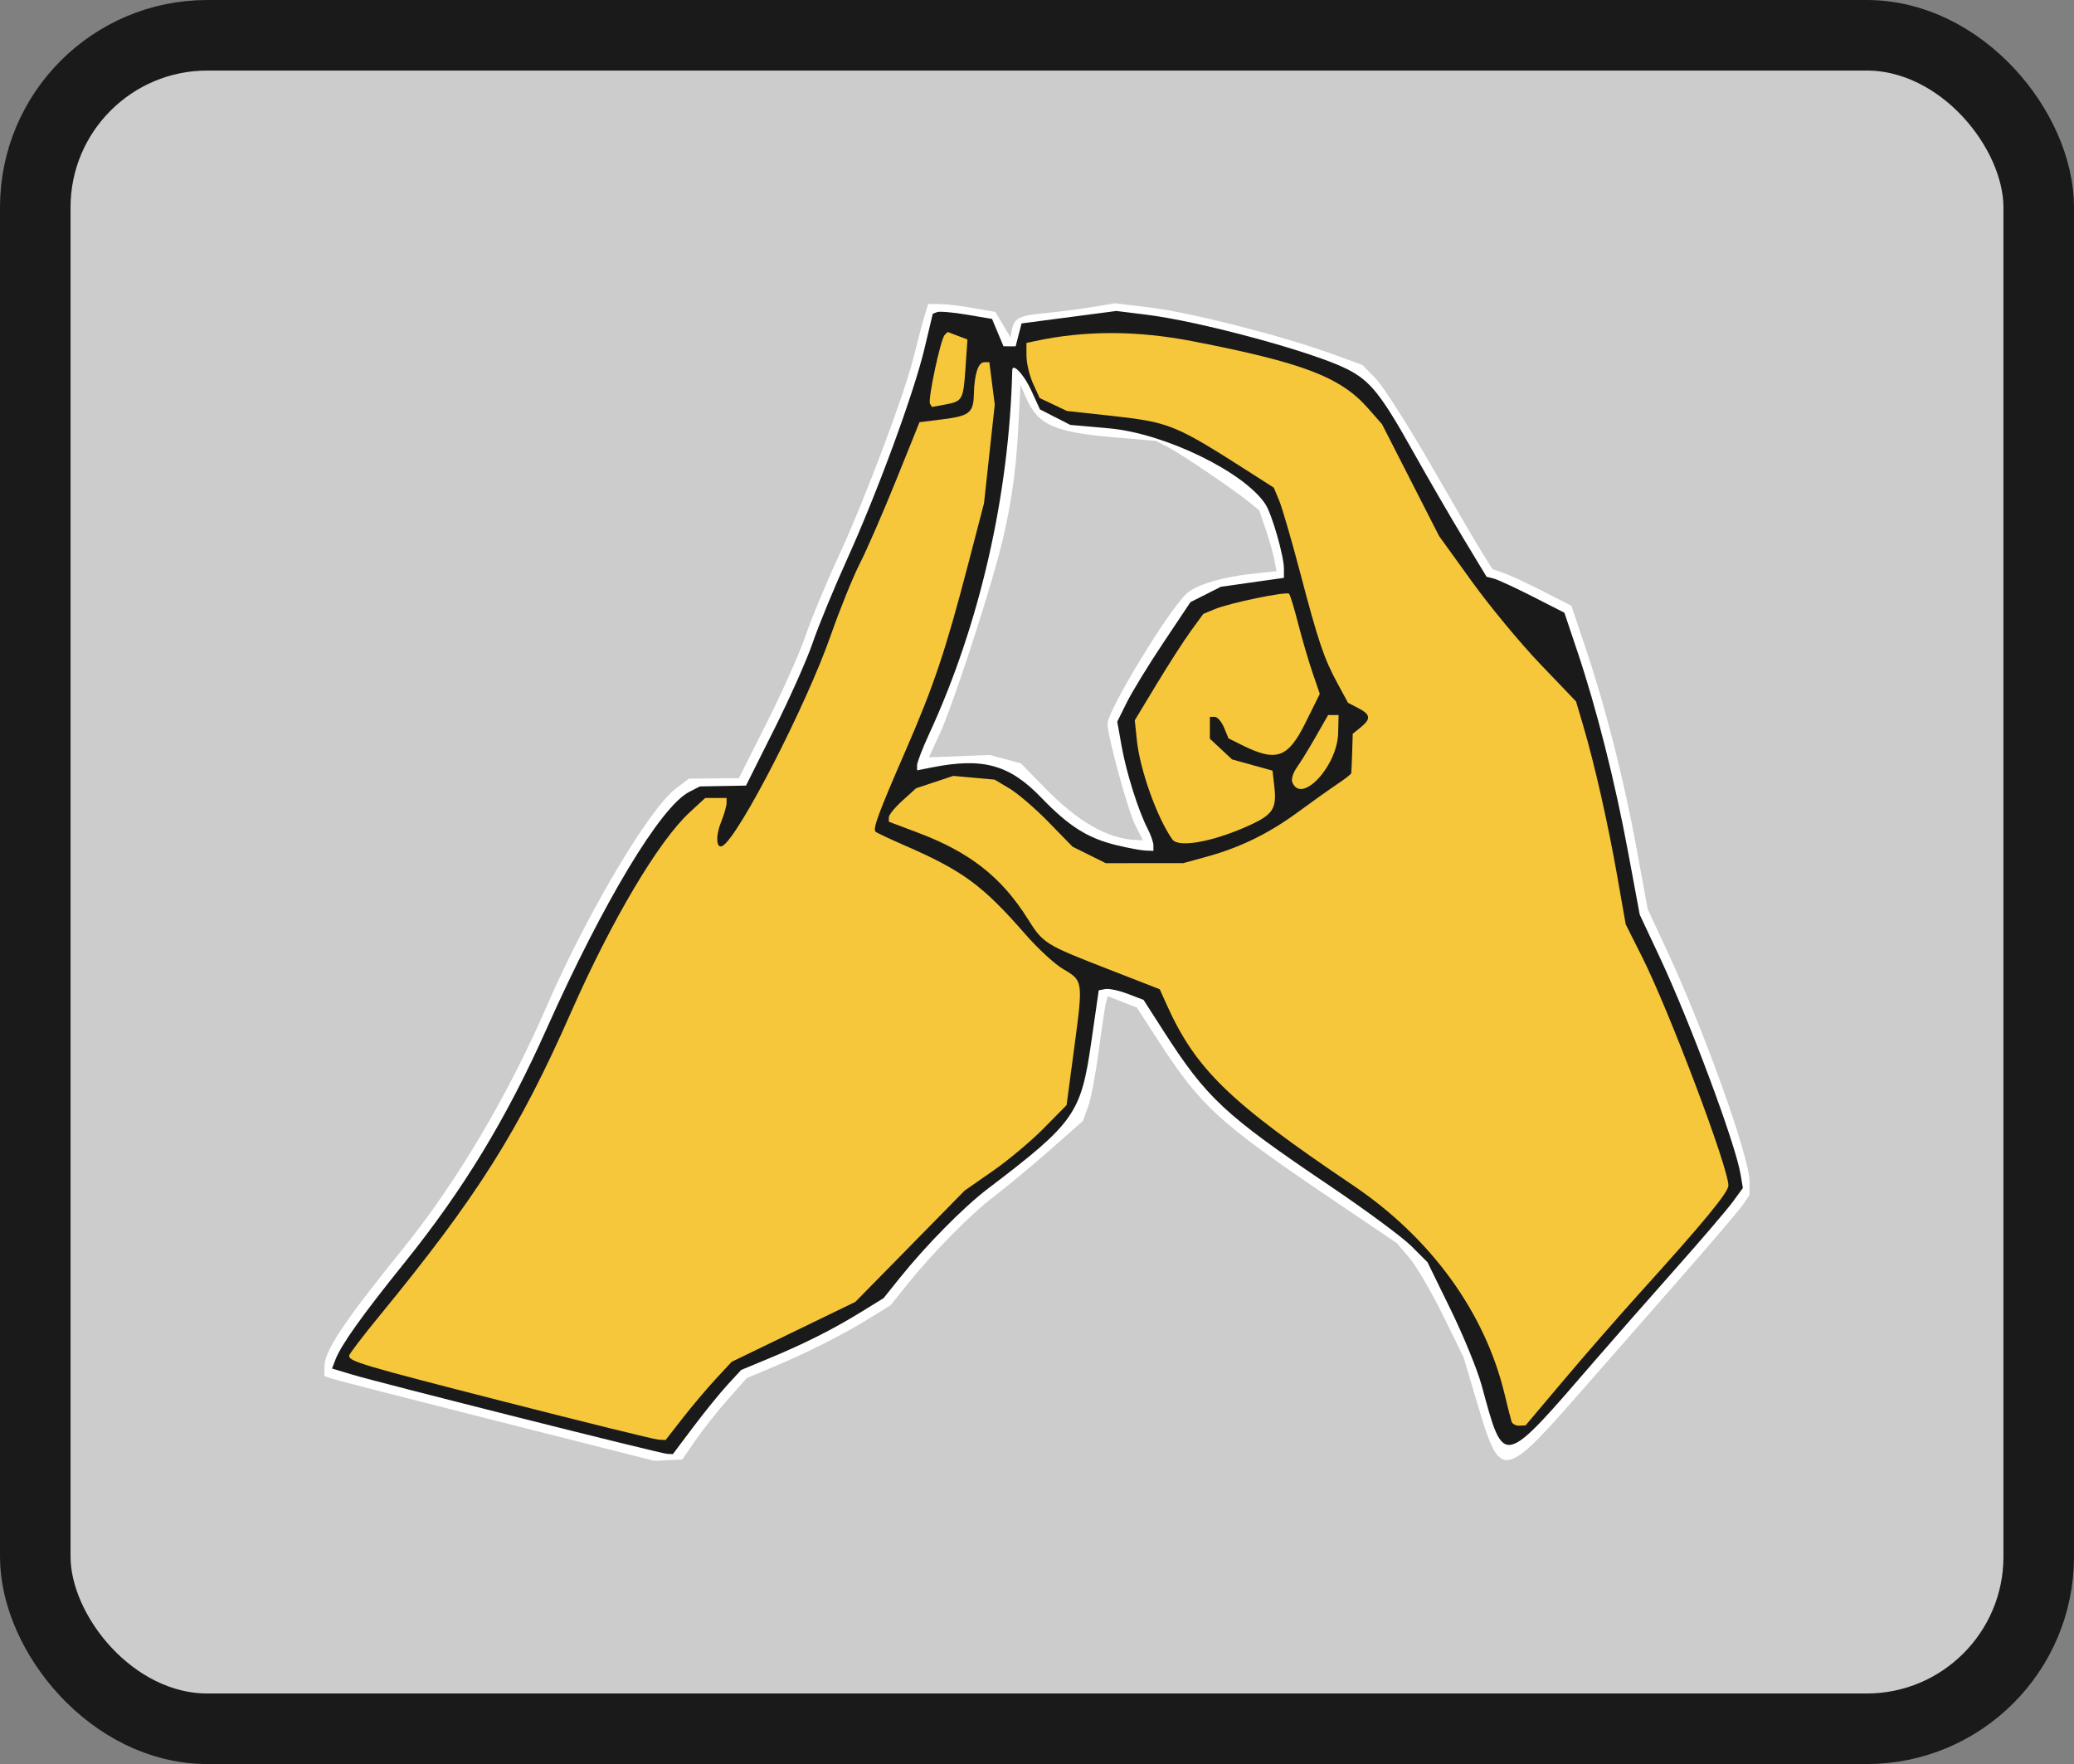 <?xml version="1.0" encoding="UTF-8" standalone="no"?>
<!-- Created with Inkscape (http://www.inkscape.org/) -->

<svg
   width="587.941mm"
   height="500mm"
   viewBox="0 0 587.941 500"
   version="1.1"
   id="svg5"
   xml:space="preserve"
   xmlns:inkscape="http://www.inkscape.org/namespaces/inkscape"
   xmlns:sodipodi="http://sodipodi.sourceforge.net/DTD/sodipodi-0.dtd"
   xmlns="http://www.w3.org/2000/svg"
   xmlns:svg="http://www.w3.org/2000/svg"><rect x="0" y="0" width="587.941" height="500" fill="#808080" stroke="none"/><sodipodi:namedview
     id="namedview7"
     pagecolor="#ffffff"
     bordercolor="#000000"
     borderopacity="0.25"
     inkscape:showpageshadow="2"
     inkscape:pageopacity="0.0"
     inkscape:pagecheckerboard="0"
     inkscape:deskcolor="#d1d1d1"
     inkscape:document-units="mm"
     showgrid="false"
     showguides="false" /><defs
     id="defs2" /><g
     inkscape:groupmode="layer"
     id="layer5"
     inkscape:label="D"
     transform="translate(-1171.383,5443.914)"><g
       id="g38945"
       transform="translate(-48.575,3.429)"><rect
         style="fill:#cccccc;fill-opacity:1;stroke:#1a1a1a;stroke-width:20;stroke-linecap:round;stroke-linejoin:round;stroke-dasharray:none;stroke-opacity:1;paint-order:stroke fill markers"
         id="rect38211-4-8-8"
         width="567.941"
         height="480"
         x="1229.957"
         y="-5437.343"
         rx="48.766"
         ry="48.766" /><g
         id="g38492"
         transform="translate(-2259.982,-2514.219)"><path
           id="path12467"
           style="fill:#ffffff"
           d="m 3795.978,-2847.17 -6.283,1.058 c -3.456,0.582 -9.538,1.364 -13.517,1.736 -7.386,0.692 -8.771,1.414 -9.42,4.91 l -0.369,1.987 -2.134,-3.616 -2.134,-3.616 -6.437,-1.121 c -3.54,-0.617 -7.828,-1.121 -9.528,-1.121 h -3.091 l -1.007,3.25 c -0.554,1.788 -1.893,6.869 -2.977,11.293 -2.68,10.939 -14.001,41.005 -21.635,57.458 -3.445,7.425 -7.556,17.325 -9.135,22 -1.579,4.675 -6.478,15.673 -10.886,24.439 l -8.015,15.938 -7.097,0.076 -7.097,0.076 -3.75,2.86 c -7.567,5.772 -25.252,35.602 -36.525,61.611 -10.938,25.234 -25.577,49.952 -40.569,68.5 -17.127,21.189 -22.463,29.211 -22.463,33.77 v 2.595 l 2.25,0.756 c 1.238,0.416 22.275,5.818 46.75,12.005 v 0 l 44.5,11.249 3.97,-0.188 3.97,-0.188 3.798,-5.5 c 2.089,-3.025 6.212,-8.223 9.163,-11.551 l 5.367,-6.05 6.866,-2.867 c 9.982,-4.168 19.951,-9.175 27.366,-13.744 l 6.5,-4.005 4.5,-5.613 c 7.497,-9.351 18.131,-20.138 25,-25.361 3.575,-2.718 10.663,-8.61 15.751,-13.093 l 9.251,-8.151 1.482,-4.032 c 0.815,-2.218 2.188,-9.432 3.052,-16.032 0.864,-6.6 1.789,-12.745 2.055,-13.655 l 0.484,-1.655 4.115,1.617 4.115,1.617 6.185,9.538 c 11.849,18.273 17.134,23.124 47.8,43.881 l 19.712,13.342 3.541,4.137 c 1.948,2.275 6.203,9.546 9.458,16.158 l 5.918,12.021 3.485,11.69 c 7.186,24.107 6.96,24.144 32.713,-5.265 4.612,-5.266 15.81,-18.038 24.885,-28.381 9.075,-10.343 17.284,-19.984 18.243,-21.425 l 1.743,-2.619 0.01,-3.738 c 0.012,-6.917 -12.783,-42.681 -23.528,-65.762 l -5.354,-11.5 -3.018,-16.5 c -3.632,-19.855 -8.752,-40.098 -14.41,-56.976 l -4.183,-12.477 -8,-4.097 c -4.4,-2.254 -9.436,-4.594 -11.192,-5.201 l -3.192,-1.103 -2.679,-4.244 c -1.474,-2.334 -8.053,-13.592 -14.622,-25.017 -6.569,-11.425 -13.65,-22.532 -15.736,-24.682 l -3.793,-3.908 -8.893,-3.236 c -13.816,-5.028 -39.828,-11.661 -51.11,-13.032 z m -26.761,23.184 1.722,3.845 c 3.399,7.591 7.926,9.546 25.568,11.038 l 11.095,0.939 3.405,1.753 c 3.762,1.937 18.833,12.151 23.163,15.699 l 2.758,2.259 1.863,5.5 c 1.025,3.025 2.123,6.903 2.44,8.617 l 0.577,3.117 -6.199,0.646 c -9.055,0.944 -16.612,3.191 -19.335,5.748 -5.279,4.959 -22.363,33.123 -22.363,36.866 0,3.53 5.81,24.712 7.904,28.817 l 2.136,4.187 -1.77,-0.067 c -8.24,-0.314 -16.565,-5.064 -26.237,-14.968 l -6.616,-6.775 -4.408,-1.187 -4.407,-1.187 -8.622,0.342 -8.622,0.342 3.223,-7 c 3.172,-6.891 12.374,-34.722 16.403,-49.609 3.272,-12.089 5.039,-23.451 5.704,-36.658 z" /><path
           id="path12469"
           style="fill:#1a1a1a"
           d="m 3796.411,-2844.98 -13.438,1.763 -13.438,1.763 -0.841,3.25 -0.841,3.25 -1.721,-0.01 -1.721,-0.01 -1.628,-3.879 -1.628,-3.879 -7.152,-1.206 c -3.933,-0.663 -7.712,-0.991 -8.396,-0.729 l -1.244,0.477 -2.35,9.868 c -3.007,12.628 -13.301,40.632 -22.008,59.868 -3.734,8.25 -8.088,18.825 -9.676,23.5 -1.588,4.675 -6.494,15.7 -10.902,24.5 l -8.015,16 -6.543,0.118 -6.543,0.117 -3.058,1.581 c -8.066,4.171 -24.366,31.272 -40.407,67.183 -11.357,25.424 -23.605,45.574 -40.29,66.284 -11.983,14.873 -17.973,23.285 -19.568,27.479 l -0.937,2.466 5.674,1.706 c 7.931,2.385 87.314,22.362 89.303,22.473 l 1.629,0.091 5.832,-7.75 v -5e-4 c 3.208,-4.263 7.567,-9.633 9.688,-11.935 l 3.856,-4.184 7.683,-3.188 c 10.23,-4.245 18.302,-8.301 26.183,-13.156 l 6.5,-4.004 4.5,-5.613 c 7.497,-9.351 18.131,-20.138 25,-25.361 24.655,-18.746 26.447,-21.281 29.373,-41.553 l 2.127,-14.735 1.859,-0.355 c 1.022,-0.195 3.881,0.417 6.351,1.36 l 4.492,1.715 5.537,8.629 c 12.34,19.229 17.347,23.898 47.262,44.075 10.175,6.863 20.569,14.543 23.097,17.066 l 4.598,4.588 6.58,13.45 c 3.619,7.397 7.564,17.05 8.767,21.45 6.432,23.52 5.538,23.724 32.457,-7.424 4.95,-5.728 15.029,-17.2 22.398,-25.495 7.369,-8.295 14.704,-16.868 16.301,-19.051 l 2.903,-3.97 -0.661,-3.909 c -1.482,-8.77 -14.354,-43.282 -23.043,-61.782 l -5.54,-11.795 -3.307,-17.787 c -3.734,-20.082 -8.91,-40.554 -14.358,-56.787 l -3.692,-11 -9,-4.582 c -4.95,-2.52 -9.915,-4.815 -11.034,-5.1 l -2.034,-0.518 -6.583,-10.9 c -3.62,-5.995 -10.08,-17.143 -14.355,-24.773 -9.001,-16.067 -12.036,-19.854 -18.555,-23.158 -9.616,-4.873 -41.547,-13.532 -56.94,-15.441 z m -29.067,16.086 c 0.974,0.01 3.319,2.903 4.954,6.473 l 2.445,5.341 4.303,2.196 4.304,2.195 11.031,0.98 c 15.682,1.394 38.301,12.37 44.273,21.485 1.858,2.836 5.258,14.673 5.258,18.307 v 2.58 l -8.938,1.265 -8.938,1.265 -4.312,2.176 -4.312,2.176 -7.681,11.5 c -4.224,6.325 -8.893,13.95 -10.376,16.944 l -2.695,5.444 1.251,7 c 1.343,7.512 4.738,18.271 7.376,23.372 0.894,1.728 1.625,3.839 1.625,4.692 v 1.549 l -2.25,-0.083 c -1.238,-0.046 -4.928,-0.731 -8.2,-1.522 v -5e-4 c -8.162,-1.974 -13.504,-5.342 -21.288,-13.424 -9.07,-9.416 -16.519,-11.49 -31.012,-8.633 l -4.25,0.838 v -1.447 c 0,-0.796 1.535,-4.773 3.412,-8.838 14.347,-31.071 22.712,-67.667 23.57,-103.109 0.012,-0.5 0.177,-0.724 0.45,-0.722 z" /><path
           style="fill:#f7c73b;fill-opacity:1"
           d="m 3743.583,-2818.675 c -0.682,-1.103 2.999,-18.35 4.165,-19.516 l 0.837,-0.837 2.804,1.066 2.804,1.066 -0.554,8.084 c -0.624,9.102 -0.817,9.443 -5.863,10.37 l -3.635,0.668 z"
           id="path12489" /><path
           style="fill:#f7c73b;fill-opacity:1"
           d="m 3846.27,-2711.461 c -0.318,-0.829 0.258,-2.675 1.281,-4.101 1.023,-1.426 3.442,-5.36 5.375,-8.742 l 3.515,-6.149 h 1.485 1.485 l -0.127,5.107 c -0.235,9.44 -10.512,20.405 -13.014,13.885 z"
           id="path12487" /><path
           style="fill:#000000"
           d="m 3825.493,-2698.617 c 2.795,-0.827 6.845,-2.49 9,-3.695 l 3.918,-2.191 0.301,-4.09 0.301,-4.09 -3.202,-0.64 c -8.639,-1.728 -14.198,-6.33 -15.383,-12.734 l -0.628,-3.396 1.4,-1.897 1.4,-1.897 2.529,0.635 2.529,0.635 1.228,2.964 c 1.583,3.821 4.897,5.945 10.468,6.709 l 4.458,0.611 3.576,-7.347 3.576,-7.347 -3.686,-13.086 -3.686,-13.086 -8.59,1.859 c -11.86,2.566 -19.608,10.662 -29.234,30.548 l -2.095,4.328 1.745,7.187 c 1.748,7.2 5.307,16.209 8.078,20.448 l 1.478,2.261 2.72,-0.591 c 1.496,-0.325 5.006,-1.268 7.801,-2.095 z"
           id="path12485" /><path
           style="fill:#f7c73b;fill-opacity:1"
           d="m 3812.273,-2695.203 c -4.295,-6.081 -9.153,-19.633 -10.039,-28.001 l -0.609,-5.751 6.193,-10.249 c 3.406,-5.637 7.775,-12.422 9.71,-15.078 l 3.517,-4.829 3.255,-1.36 c 4.177,-1.745 20.339,-5.087 21.07,-4.356 0.306,0.306 1.466,4.115 2.579,8.465 1.112,4.35 2.946,10.609 4.076,13.909 l 2.053,6 -4.025,8.12 c -5.039,10.166 -8.273,11.281 -18.249,6.29 l -3.607,-1.805 -1.264,-3.053 c -0.695,-1.679 -1.885,-3.053 -2.643,-3.053 h -1.379 v 3.099 3.099 l 3.144,2.937 3.144,2.937 5.741,1.596 5.741,1.596 0.52,4.612 c 0.689,6.115 -0.416,7.835 -6.964,10.833 -10.261,4.697 -20.207,6.528 -21.963,4.041 z"
           id="path12483" /><path
           style="fill:#000000"
           d="m 3921.222,-2543.857 c 3.954,-4.666 11.239,-12.95 16.189,-18.409 4.95,-5.459 13.799,-15.488 19.664,-22.287 l 10.664,-12.361 -1.754,-5.77 c -4.767,-15.684 -15.991,-44.16 -22.568,-57.255 l -4.671,-9.301 -2.877,-15.607 c -3.209,-17.407 -6.076,-30.145 -9.137,-40.607 l -2.049,-7 -9.262,-9.5 c -5.094,-5.225 -13.608,-15.35 -18.919,-22.5 l -9.656,-13 -7.115,-14 c -11.18,-21.996 -16.301,-28.588 -25.32,-32.592 -9.226,-4.096 -37.327,-10.786 -52.084,-12.4 l -6.084,-0.666 -8.416,1.123 c -4.629,0.618 -9.908,1.354 -11.733,1.637 l -3.317,0.513 0.687,3.192 c 0.378,1.756 1.338,4.465 2.133,6.021 l 1.446,2.829 3.302,1.38 c 1.816,0.759 9.215,2.069 16.441,2.911 7.226,0.842 14.765,2.211 16.752,3.041 4.976,2.079 27.681,16.09 29.714,18.336 l 1.655,1.829 4.555,17.423 c 6.026,23.048 7.049,26.296 10.632,33.731 l 3.039,6.308 3.889,2.455 3.889,2.455 v 2.2 2.2 l -2.723,2.171 -2.723,2.171 0.219,5.043 0.22,5.043 -2.747,2.144 c -11.781,9.198 -19.894,14.653 -26.747,17.987 l -8,3.892 -10.841,2.252 -10.841,2.252 -7.862,-1.146 c -10.341,-1.507 -14.834,-3.942 -24.457,-13.254 -8.518,-8.242 -11.737,-10.304 -17.804,-11.403 l -3.804,-0.689 -5.259,1.529 c -13.308,3.869 -14.225,6.933 -3.366,11.246 13.436,5.338 20.558,11.097 28.238,22.835 l 5.234,8 16.471,6.35 16.471,6.35 2.769,5.645 c 9.299,18.96 16.716,26.197 49.35,48.151 l 18.301,12.312 3.699,4.219 c 7.914,9.026 21.314,34.278 23.956,45.146 l 1.744,7.173 1.811,-1.633 c 0.996,-0.898 5.046,-5.451 9,-10.116 z"
           id="path12477" /><path
           style="fill:#f7c73b;fill-opacity:1"
           d="m 3908.438,-2530.203 c -0.226,-0.688 -1.112,-4.175 -1.97,-7.75 -5.577,-23.252 -20.894,-44.334 -43.057,-59.263 -35.028,-23.595 -44.537,-32.84 -52.851,-51.384 l -1.851,-4.129 -14.649,-5.706 c -17.957,-6.995 -18.387,-7.265 -22.823,-14.322 -7.376,-11.732 -16.37,-18.798 -30.918,-24.288 l -8.408,-3.173 v -1.251 c 0,-0.688 1.739,-2.822 3.864,-4.742 l 3.864,-3.491 5.274,-1.752 5.274,-1.752 5.862,0.531 5.862,0.532 4.25,2.541 c 2.337,1.397 7.304,5.674 11.038,9.503 l 6.789,6.962 4.711,2.337 4.711,2.337 11,-0.01 11,-0.01 6.434,-1.764 c 9.631,-2.64 17.707,-6.579 26.064,-12.712 4.127,-3.028 9.187,-6.63 11.246,-8.002 2.059,-1.373 3.786,-2.721 3.838,-2.996 0.052,-0.275 0.17,-2.904 0.261,-5.842 l 0.166,-5.342 2.245,-1.818 c 2.982,-2.415 2.832,-3.643 -0.669,-5.454 l -2.915,-1.507 -2.976,-5.495 c -3.881,-7.166 -5.402,-11.678 -10.651,-31.608 -2.4,-9.112 -5.051,-18.212 -5.891,-20.222 l -1.528,-3.656 -5.812,-3.719 c -22.542,-14.424 -23.468,-14.8 -41.167,-16.741 l -11.68,-1.281 -3.859,-1.831 -3.859,-1.831 -1.851,-4.076 c -1.018,-2.242 -1.861,-5.755 -1.873,-7.807 l -0.022,-3.731 2.25,-0.487 c 14.27,-3.088 29.024,-3.079 44.993,0.027 31.137,6.056 41.814,10.136 49.562,18.937 l 4.003,4.547 8.086,15.85 8.086,15.85 9.26,12.839 c 5.093,7.061 13.83,17.611 19.415,23.444 l 10.156,10.604 2.048,6.925 c 3.196,10.807 7.003,27.647 9.629,42.585 l 2.401,13.66 4.687,9.332 c 7.72,15.371 24.424,59.631 24.424,64.715 0,1.919 -7.199,10.647 -24.965,30.269 -5.795,6.4 -15.486,17.502 -21.535,24.672 l -11,13.036 -1.781,0.078 c -0.98,0.043 -1.966,-0.484 -2.192,-1.172 z"
           id="path12475" /><path
           style="fill:#000000"
           d="m 3671.411,-2532.665 c 2.2,-3.089 6.25,-8.094 9,-11.122 l 5,-5.507 9.5,-4.407 c 5.225,-2.424 11.075,-5.143 13,-6.043 1.925,-0.9 6.107,-3.179 9.294,-5.065 l 5.793,-3.43 12.699,-13.459 12.699,-13.459 8.008,-5.585 c 7.703,-5.373 21.124,-17.086 22.83,-19.924 0.828,-1.377 4.677,-26.83 4.677,-30.926 v -2.197 l -3.75,-2.239 c -5.059,-3.02 -9.439,-7.191 -15.471,-14.734 l -5.046,-6.31 -7.589,-5.121 c -4.174,-2.817 -11.201,-6.647 -15.616,-8.512 -4.415,-1.865 -8.59,-3.632 -9.277,-3.926 l -1.25,-0.535 v -3.496 -3.496 l 5.353,-12.147 c 9.593,-21.77 10.466,-24 14.16,-36.147 2.007,-6.6 5.378,-18.75 7.492,-27 l 3.843,-15 1.514,-13.831 1.514,-13.831 -0.875,-2.169 -0.874,-2.169 -0.063,4.628 -0.063,4.628 -1.605,1.332 c -0.883,0.732 -4.37,1.51 -7.75,1.727 l -6.145,0.395 -4.95,13.146 c -2.723,7.23 -7.33,18 -10.24,23.934 -2.909,5.934 -7.358,16.733 -9.886,24 -5.396,15.511 -17.142,39.877 -24.686,51.212 l -5.325,8 -2.714,0.317 -2.714,0.317 -0.854,-2.308 c -0.878,-2.372 -0.22,-5.924 1.794,-9.687 1.397,-2.61 0.452,-2.705 -3.167,-0.318 -8.566,5.648 -24.209,31.989 -39.075,65.794 -9.828,22.35 -26.967,49.922 -42.821,68.889 -4.599,5.503 -10.066,12.123 -12.148,14.712 l -3.786,4.707 5.286,1.482 c 4.787,1.343 78.601,20.234 79.786,20.42 0.275,0.043 2.3,-2.449 4.5,-5.537 z"
           id="path12473" /><path
           style="fill:#f7c73b;fill-opacity:1"
           d="m 3622.911,-2535.834 c -40.595,-10.389 -44,-11.398 -44,-13.039 0,-0.441 3.835,-5.477 8.522,-11.191 27.872,-33.979 39.506,-52.401 54.357,-86.071 11.599,-26.299 24.849,-48.624 33.701,-56.784 l 4.376,-4.034 h 3.022 3.022 v 1.48 c 0,0.814 -0.724,3.288 -1.608,5.498 -1.591,3.975 -1.286,7.693 0.537,6.566 4.699,-2.904 23.724,-39.967 30.583,-59.58 2.584,-7.388 6.311,-16.589 8.282,-20.448 1.971,-3.859 6.58,-14.441 10.24,-23.516 l 6.656,-16.5 6.356,-0.795 c 7.814,-0.977 8.926,-1.847 9.053,-7.078 0.139,-5.739 1.23,-9.128 2.941,-9.128 h 1.451 l 0.766,6 0.766,6 -1.524,13.994 -1.524,13.994 -4.518,17.34 c -6.351,24.373 -9.699,34.354 -17.671,52.672 -7.721,17.743 -9.388,22.231 -8.564,23.055 0.306,0.306 3.971,2.041 8.143,3.855 16.645,7.236 22.221,11.339 34.438,25.343 3.467,3.974 8.256,8.37 10.642,9.768 5.634,3.302 5.638,3.331 3.106,22.317 l -2.163,16.216 -6.444,6.547 c -3.544,3.601 -10.044,9.051 -14.444,12.112 l -8,5.565 -15.5,15.779 -15.5,15.779 -17.532,8.495 -17.532,8.495 -4.488,4.837 c -2.468,2.66 -6.683,7.65 -9.366,11.087 l -4.878,6.25 -2.103,-0.13 c -1.156,-0.072 -20.777,-4.91 -43.602,-10.751 z"
           id="path12471" /></g></g></g></svg>

